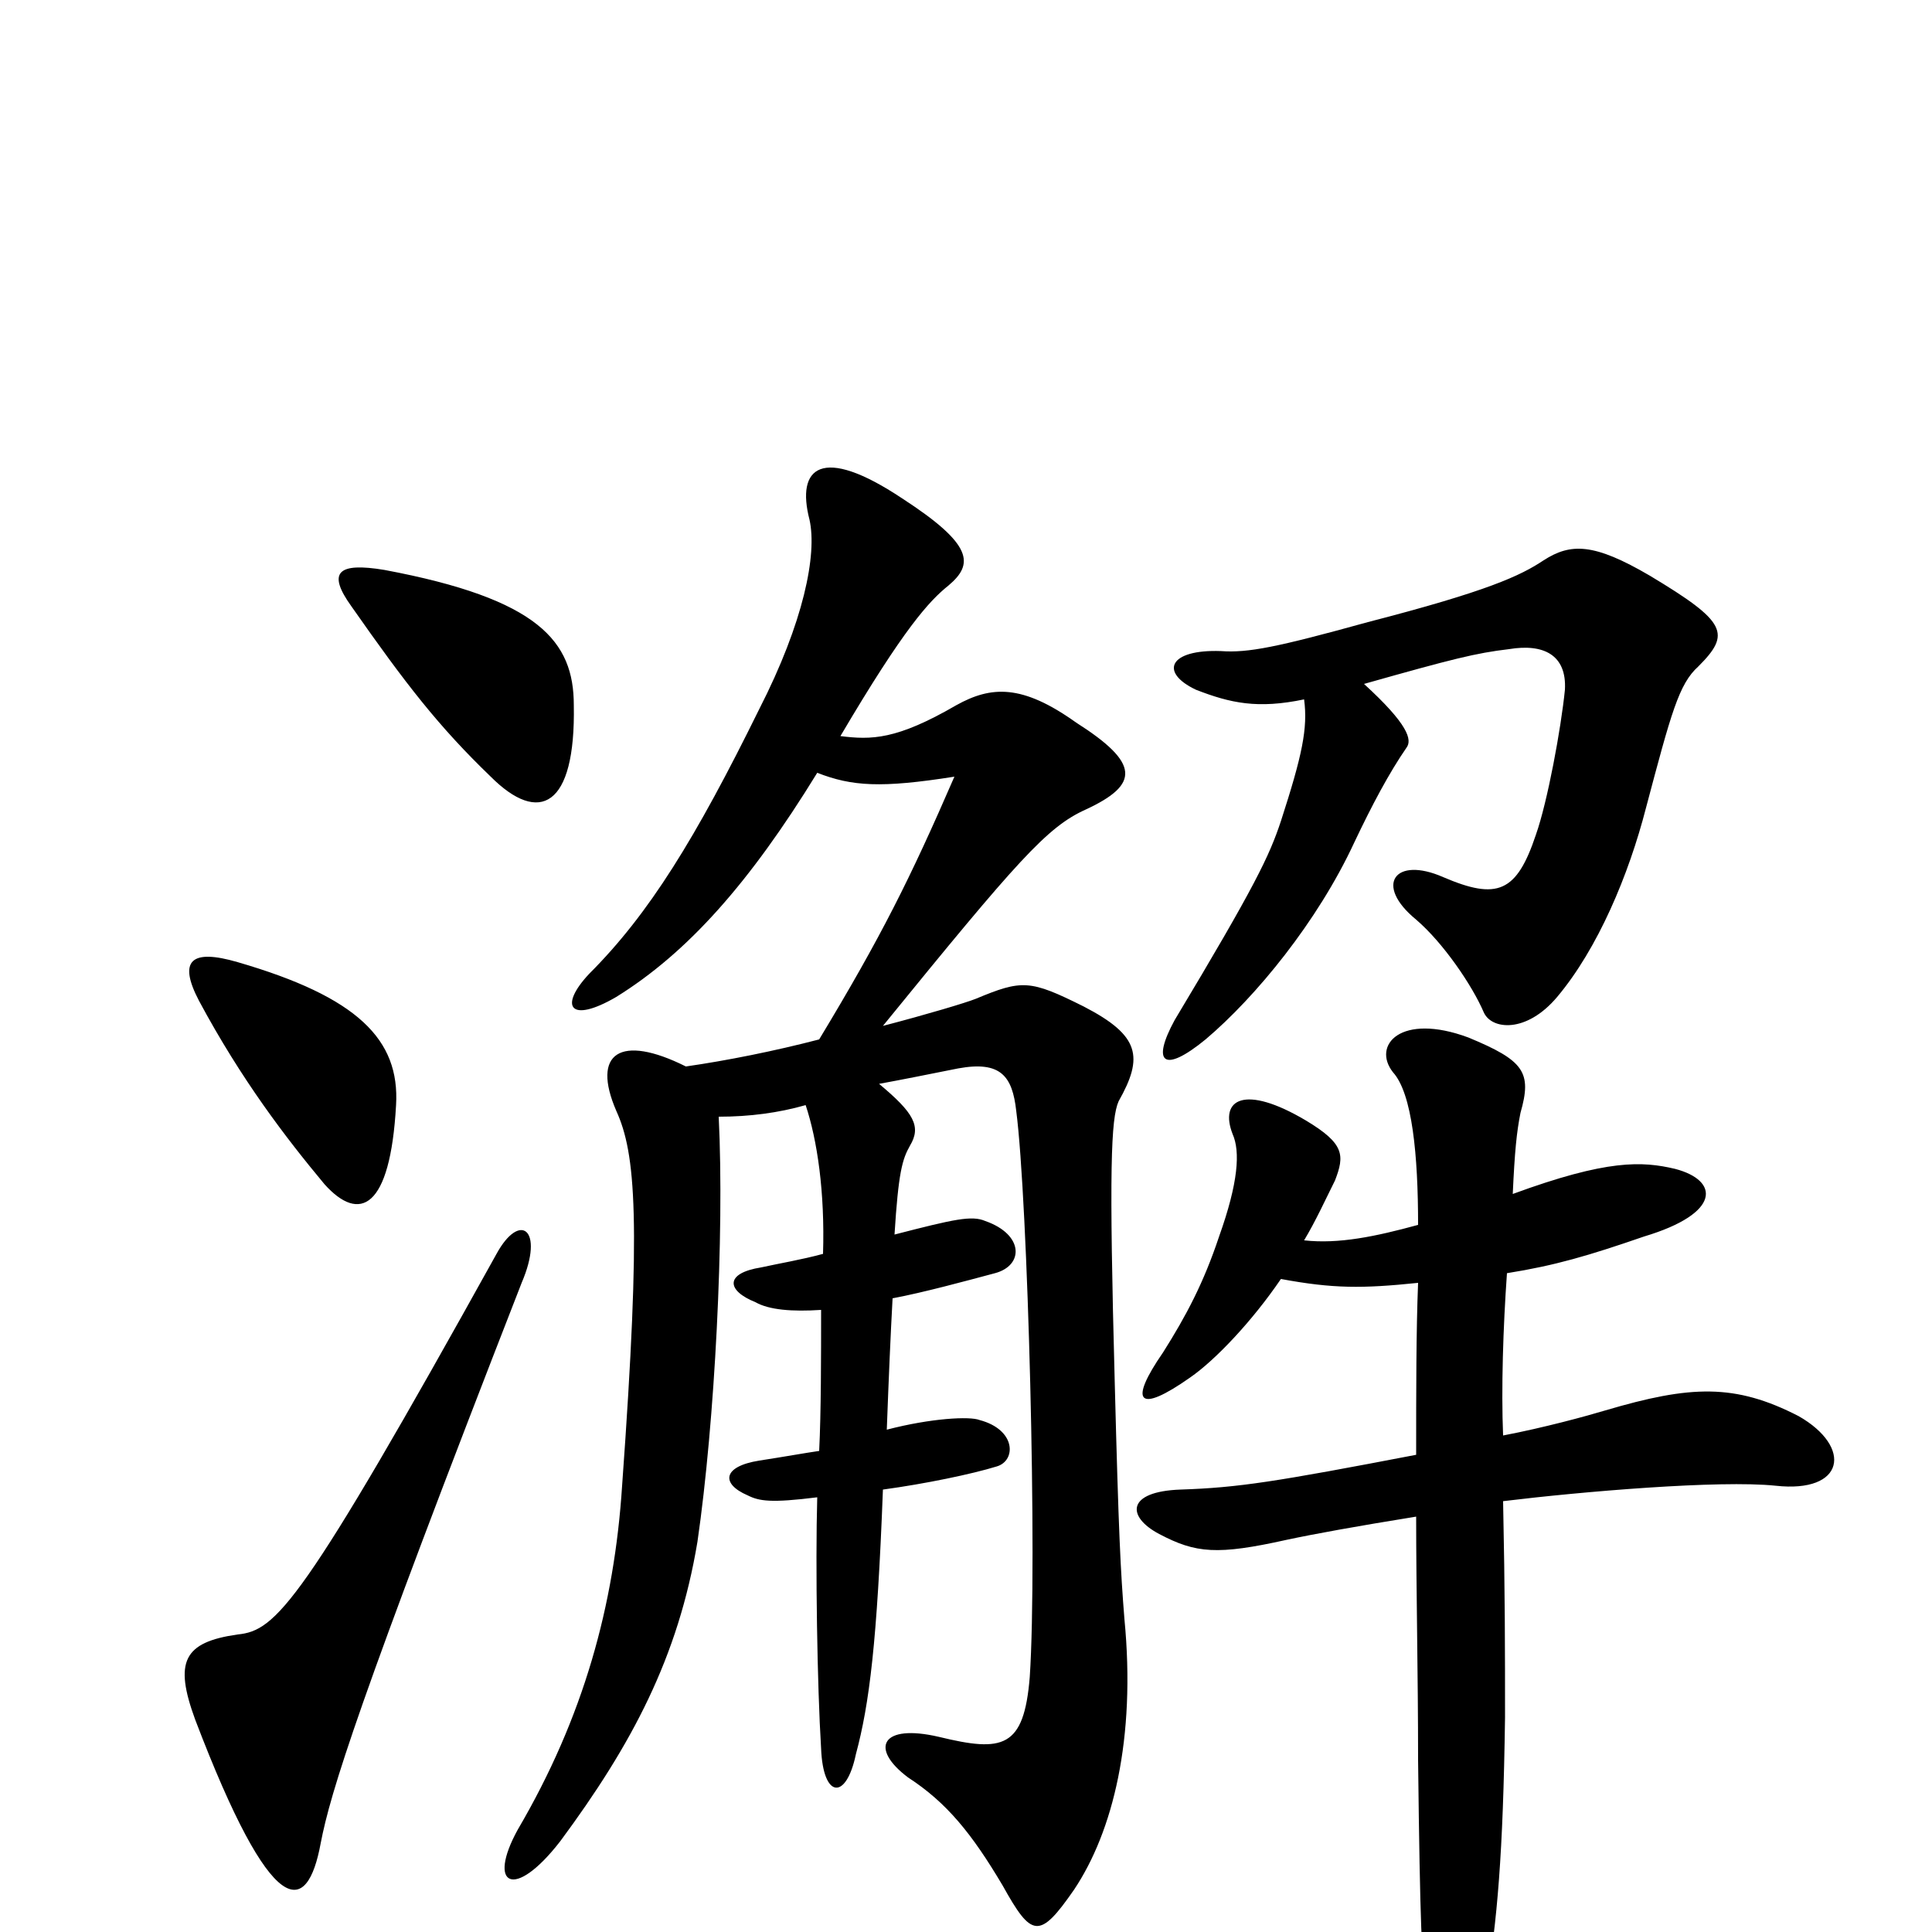 <svg xmlns="http://www.w3.org/2000/svg" viewBox="0 -1000 1000 1000">
	<path fill="#000000" d="M675 -638C677 -623 674 -609 663 -575C657 -557 650 -542 608 -472C596 -450 602 -444 624 -462C650 -484 682 -523 701 -564C710 -583 719 -600 728 -613C731 -617 729 -625 706 -646C752 -659 764 -662 781 -664C799 -667 811 -661 810 -643C808 -623 801 -585 795 -568C785 -538 775 -534 747 -546C722 -557 711 -542 733 -524C747 -512 762 -490 768 -476C772 -467 790 -465 806 -484C827 -509 843 -547 852 -582C865 -631 869 -646 879 -655C896 -672 894 -678 854 -702C825 -719 813 -719 799 -710C787 -702 770 -694 708 -678C661 -665 646 -662 632 -663C605 -664 600 -652 619 -643C637 -636 651 -633 675 -638ZM734 -366C712 -360 693 -356 675 -358C681 -368 686 -379 691 -389C696 -402 696 -408 676 -420C644 -439 631 -431 638 -413C642 -404 641 -388 631 -360C623 -336 614 -319 602 -300C584 -274 589 -268 616 -287C629 -296 648 -316 663 -338C690 -333 705 -333 734 -336C733 -311 733 -281 733 -247C660 -233 641 -230 611 -229C583 -228 583 -215 600 -206C619 -196 630 -195 666 -203C680 -206 702 -210 733 -215C733 -176 734 -134 734 -89C735 -1 736 13 738 33C744 85 759 87 769 30C775 -6 778 -40 779 -111C779 -146 779 -175 778 -223C819 -228 890 -234 919 -231C955 -227 959 -251 931 -267C898 -284 875 -283 831 -270C821 -267 799 -261 778 -257C777 -281 778 -313 780 -341C805 -345 822 -350 851 -360C891 -372 890 -389 867 -395C850 -399 832 -400 783 -382C784 -404 785 -414 787 -424C793 -445 789 -451 760 -463C725 -476 710 -459 721 -445C731 -434 734 -402 734 -366ZM423 -600C441 -593 456 -592 494 -598C471 -545 456 -515 424 -462C401 -456 376 -451 355 -448C321 -465 306 -455 319 -425C329 -403 332 -369 322 -231C318 -169 302 -111 268 -53C252 -24 266 -16 290 -47C327 -97 351 -142 361 -202C370 -264 375 -361 372 -422C388 -422 403 -424 417 -428C423 -410 427 -383 426 -351C415 -348 403 -346 394 -344C375 -341 376 -332 391 -326C398 -322 410 -321 425 -322C425 -298 425 -269 424 -249C417 -248 406 -246 393 -244C374 -241 373 -232 387 -226C393 -223 399 -222 423 -225C422 -190 423 -127 425 -95C426 -69 438 -68 443 -92C450 -118 454 -150 457 -229C479 -232 503 -237 516 -241C526 -244 526 -260 507 -265C502 -267 482 -266 459 -260C460 -287 461 -310 462 -328C478 -331 500 -337 515 -341C530 -345 530 -361 510 -368C503 -371 494 -369 463 -361C465 -393 467 -400 471 -407C477 -417 473 -424 455 -439C466 -441 481 -444 496 -447C518 -451 524 -443 526 -425C532 -379 537 -192 533 -132C530 -95 519 -93 486 -101C456 -108 450 -95 470 -80C490 -67 503 -51 519 -24C534 3 538 4 556 -22C576 -52 588 -100 582 -162C580 -187 579 -206 577 -284C574 -395 575 -421 579 -430C592 -453 590 -464 561 -479C533 -493 529 -493 505 -483C500 -481 480 -475 457 -469C527 -555 542 -572 562 -581C590 -594 590 -605 557 -626C529 -646 513 -645 495 -635C464 -617 451 -617 435 -619C468 -675 481 -689 491 -697C504 -708 504 -718 467 -742C425 -770 412 -758 419 -731C423 -713 416 -678 393 -633C360 -566 336 -527 305 -496C289 -479 295 -470 319 -484C356 -507 388 -543 423 -600ZM270 -336C282 -364 269 -373 257 -351C156 -169 143 -156 123 -154C95 -150 90 -140 101 -110C141 -5 159 -8 166 -46C171 -72 185 -118 270 -336ZM205 -428C207 -462 185 -484 123 -502C99 -509 92 -503 103 -482C125 -441 148 -411 168 -387C186 -367 202 -374 205 -428ZM297 -635C297 -668 279 -690 199 -705C175 -709 169 -704 182 -686C210 -646 227 -624 254 -598C279 -573 298 -582 297 -635Z"/>
</svg>